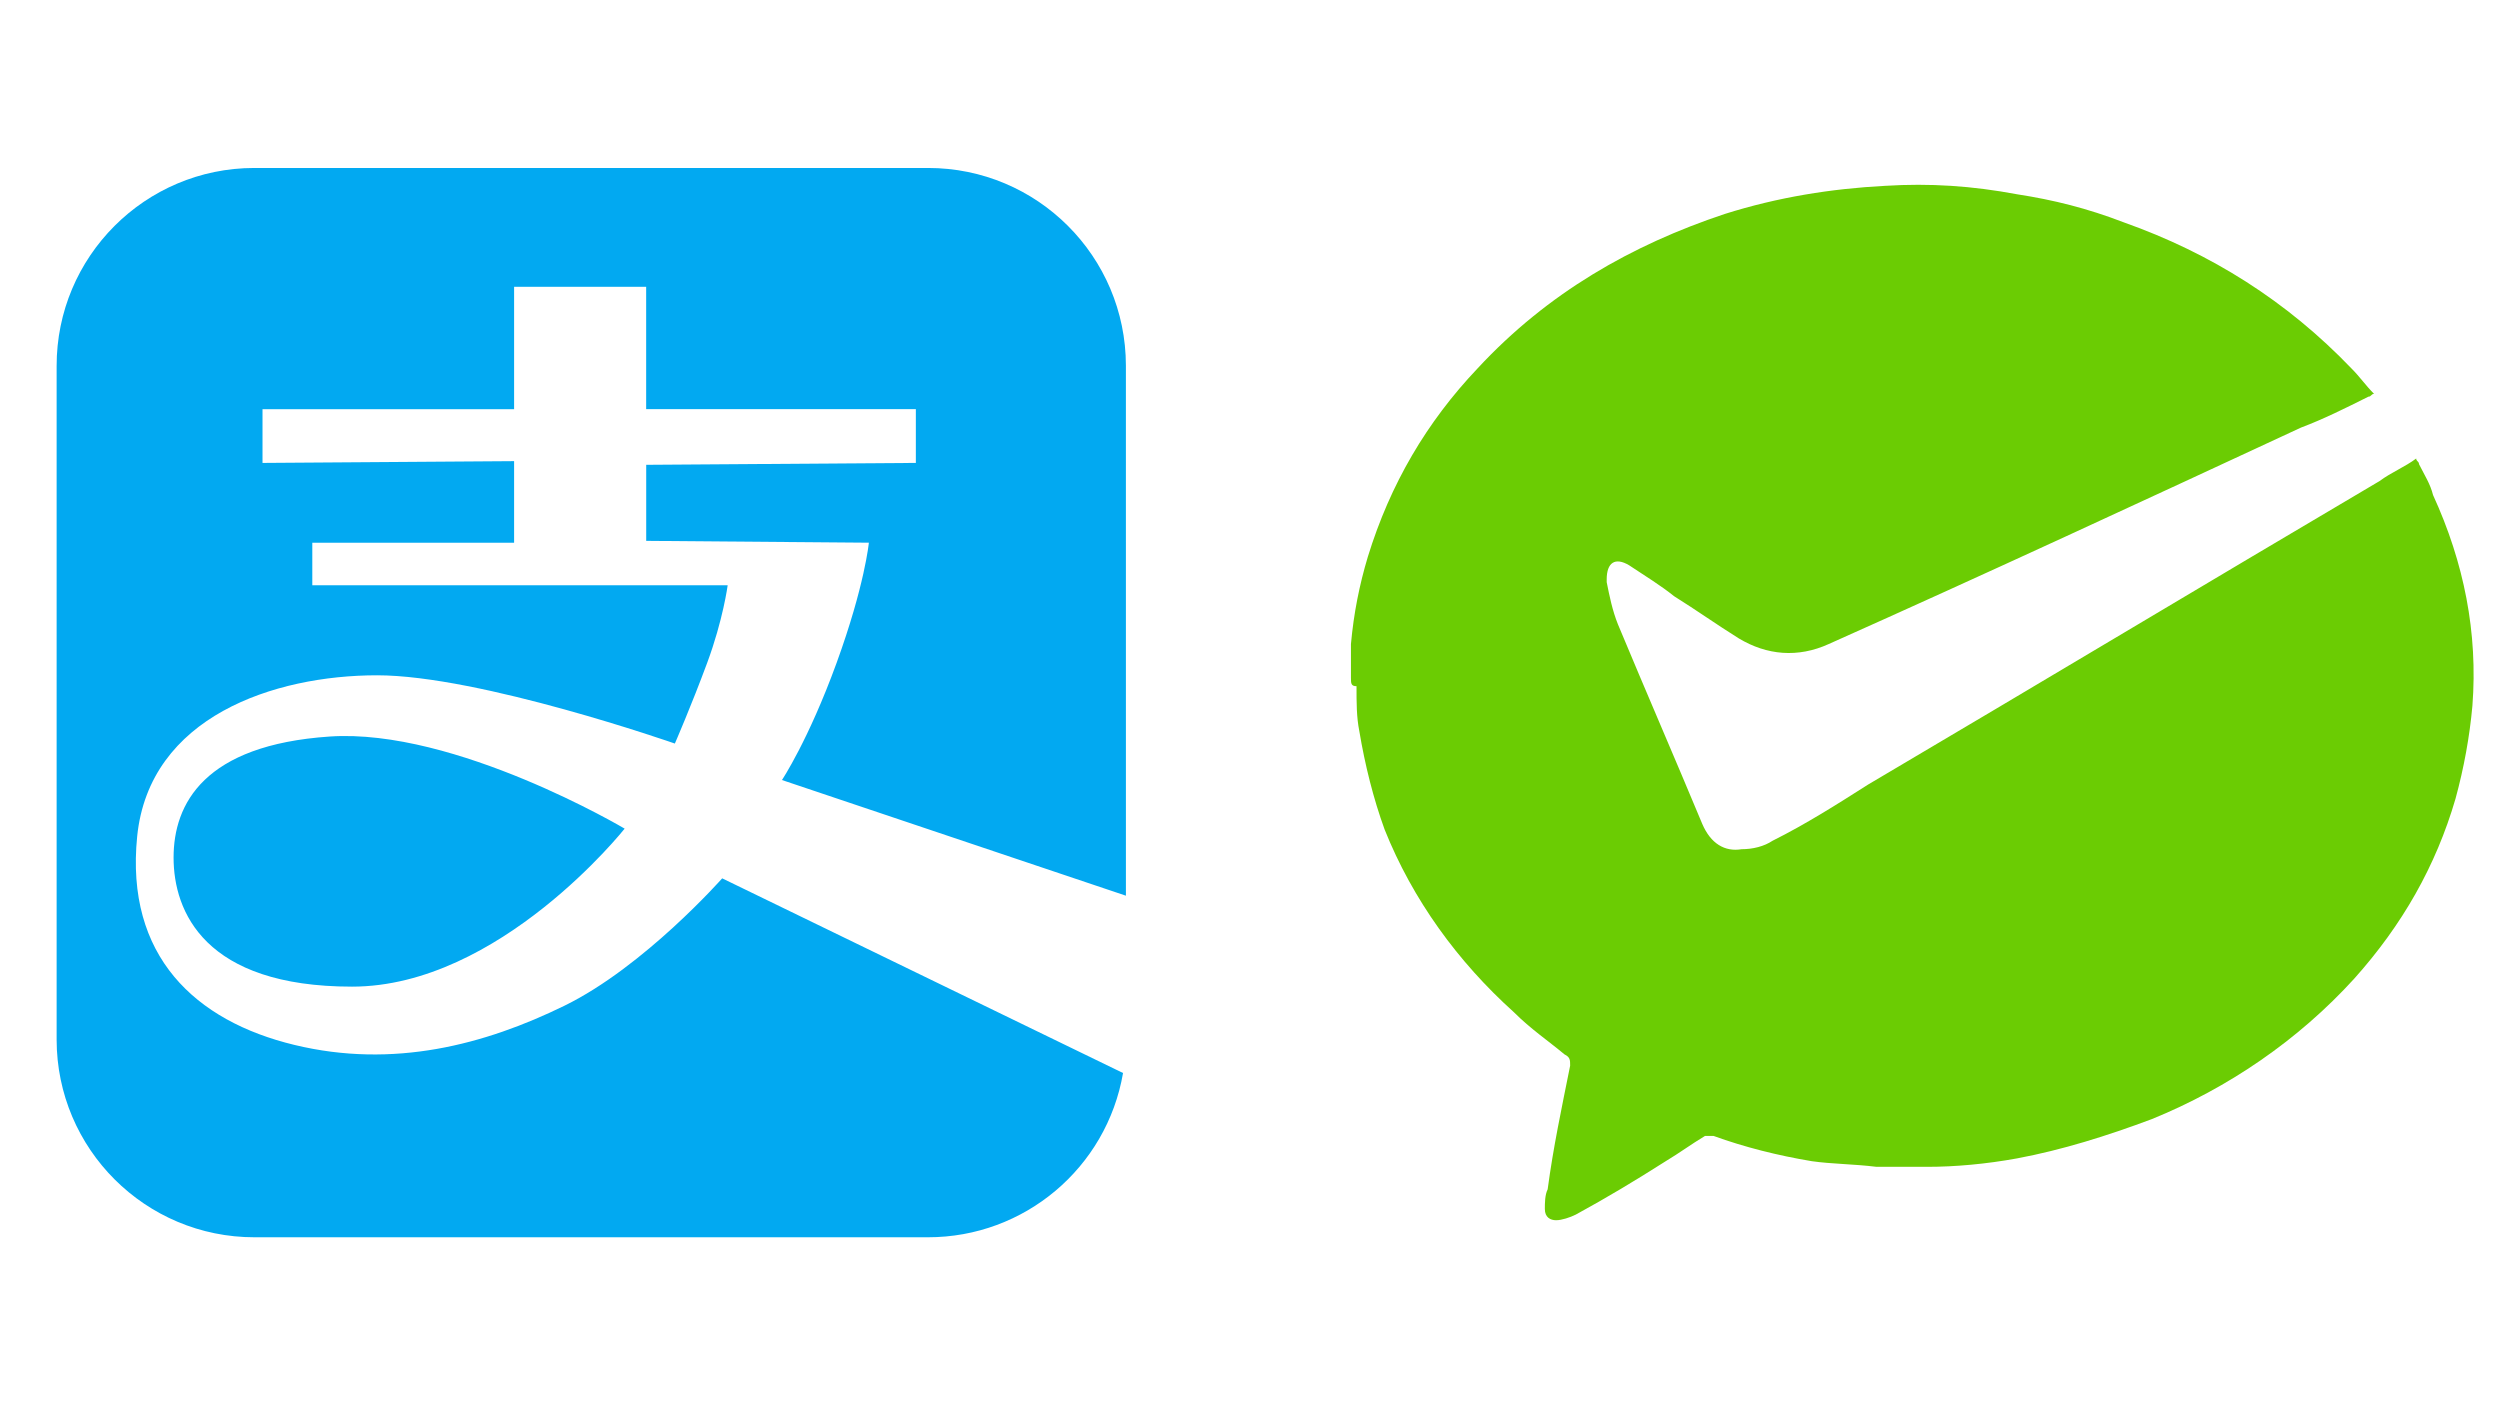 <?xml version="1.0" encoding="utf-8"?>
<!-- Generator: Adobe Illustrator 25.3.1, SVG Export Plug-In . SVG Version: 6.00 Build 0)  -->
<svg version="1.1" id="图层_1" xmlns="http://www.w3.org/2000/svg" xmlns:xlink="http://www.w3.org/1999/xlink" x="0px" y="0px"
	 viewBox="0 0 1920 1080" style="enable-background:new 0 0 1920 1080;" xml:space="preserve">
<style type="text/css">
	.st0{fill:#6BCC03;}
	.st1{fill:#02A9F1;}
</style>
<path class="st0" d="M1037.53,520.5v-25.9c2.16-23.75,6.48-45.33,12.95-66.92c17.27-56.13,45.33-103.62,84.19-144.63
	c53.97-58.28,118.73-94.98,189.96-118.73c41.01-12.95,82.03-19.43,123.04-21.59c34.54-2.16,66.92,0,101.46,6.48
	c28.06,4.32,53.97,10.79,82.03,21.59c66.92,23.75,125.2,60.44,174.85,112.25c6.48,6.48,10.79,12.95,17.27,19.43
	c-2.16,0-2.16,2.16-4.32,2.16c-17.27,8.63-34.54,17.27-51.81,23.75c-120.89,56.13-241.77,112.25-362.66,166.22
	c-23.75,10.79-47.49,8.63-69.08-4.32c-17.27-10.79-32.38-21.59-49.65-32.38c-10.79-8.63-21.59-15.11-34.54-23.75
	c-10.79-6.48-17.27-2.16-17.27,10.79v2.16c2.16,10.79,4.32,21.59,8.63,32.38c21.59,51.81,43.17,101.46,64.76,153.27
	c6.48,15.11,17.27,21.59,30.22,19.43c8.63,0,17.27-2.16,23.75-6.48c25.9-12.95,49.65-28.06,73.39-43.17
	c131.68-77.71,261.2-155.42,392.88-233.14c8.63-6.48,19.43-10.79,28.06-17.27c0,2.16,2.16,2.16,2.16,4.32
	c4.32,8.63,8.63,15.11,10.79,23.75c23.75,51.81,34.54,105.77,30.22,161.9c-2.16,23.75-6.48,47.49-12.95,71.24
	c-15.11,51.81-41.01,97.14-77.71,138.15c-43.17,47.49-97.14,84.19-155.42,107.93c-34.54,12.95-69.08,23.75-103.62,30.22
	c-23.75,4.32-47.49,6.48-69.08,6.48h-38.86c-17.27-2.16-34.54-2.16-49.65-4.32c-25.9-4.32-51.81-10.79-75.55-19.43h-6.48
	c-10.79,6.48-19.43,12.95-30.22,19.43c-23.75,15.11-45.33,28.06-69.08,41.01c-4.32,2.16-10.79,4.32-15.11,4.32
	c-4.32,0-8.63-2.16-8.63-8.63c0-4.32,0-10.79,2.16-15.11c4.32-32.38,10.79-62.6,17.27-94.98c0-4.32,0-6.48-4.32-8.63
	c-12.95-10.79-25.9-19.43-38.86-32.38c-43.17-38.86-77.71-86.35-99.3-140.31c-8.63-23.75-15.11-49.65-19.43-75.55
	c-2.16-10.79-2.16-21.59-2.16-34.54C1037.53,526.97,1037.53,524.81,1037.53,520.5z"/>
<path class="st1" d="M864.7,687.89l-264.16-88.83c0,0,20.3-30.39,41.97-89.97c21.67-59.58,24.78-92.3,24.78-92.3l-171-1.41v-58.4
	l207.08-1.46v-41.29H496.25v-93.98H394.83v93.99H201.61v41.29l193.22-1.37v62.64H239.85v32.71h319c0,0-3.51,26.55-15.74,59.58
	c-12.23,33.03-24.82,61.96-24.82,61.96s-149.78-52.42-228.71-52.42s-174.92,31.71-184.23,123.73
	c-9.26,91.98,44.71,141.8,120.76,160.14c76.06,18.43,146.27-0.18,207.4-30.11c61.14-29.88,121.13-97.82,121.13-97.82l307.86,149.51
	c-12.56,72.94-75.86,126.22-149.87,126.15H195.55c-83.91,0.08-151.98-67.87-152.06-151.78V281.07
	C43.41,197.15,111.37,129.07,195.27,129h517.36c83.91-0.08,151.99,67.88,152.06,151.79L864.7,687.89L864.7,687.89z M479.71,636.42
	c0,0-96.1,121.32-209.34,121.32c-113.28,0-137.06-57.65-137.06-99.11c0-41.41,23.55-86.46,119.93-92.98
	c96.33-6.5,226.52,70.76,226.52,70.76L479.71,636.42L479.71,636.42z"/>
</svg>
